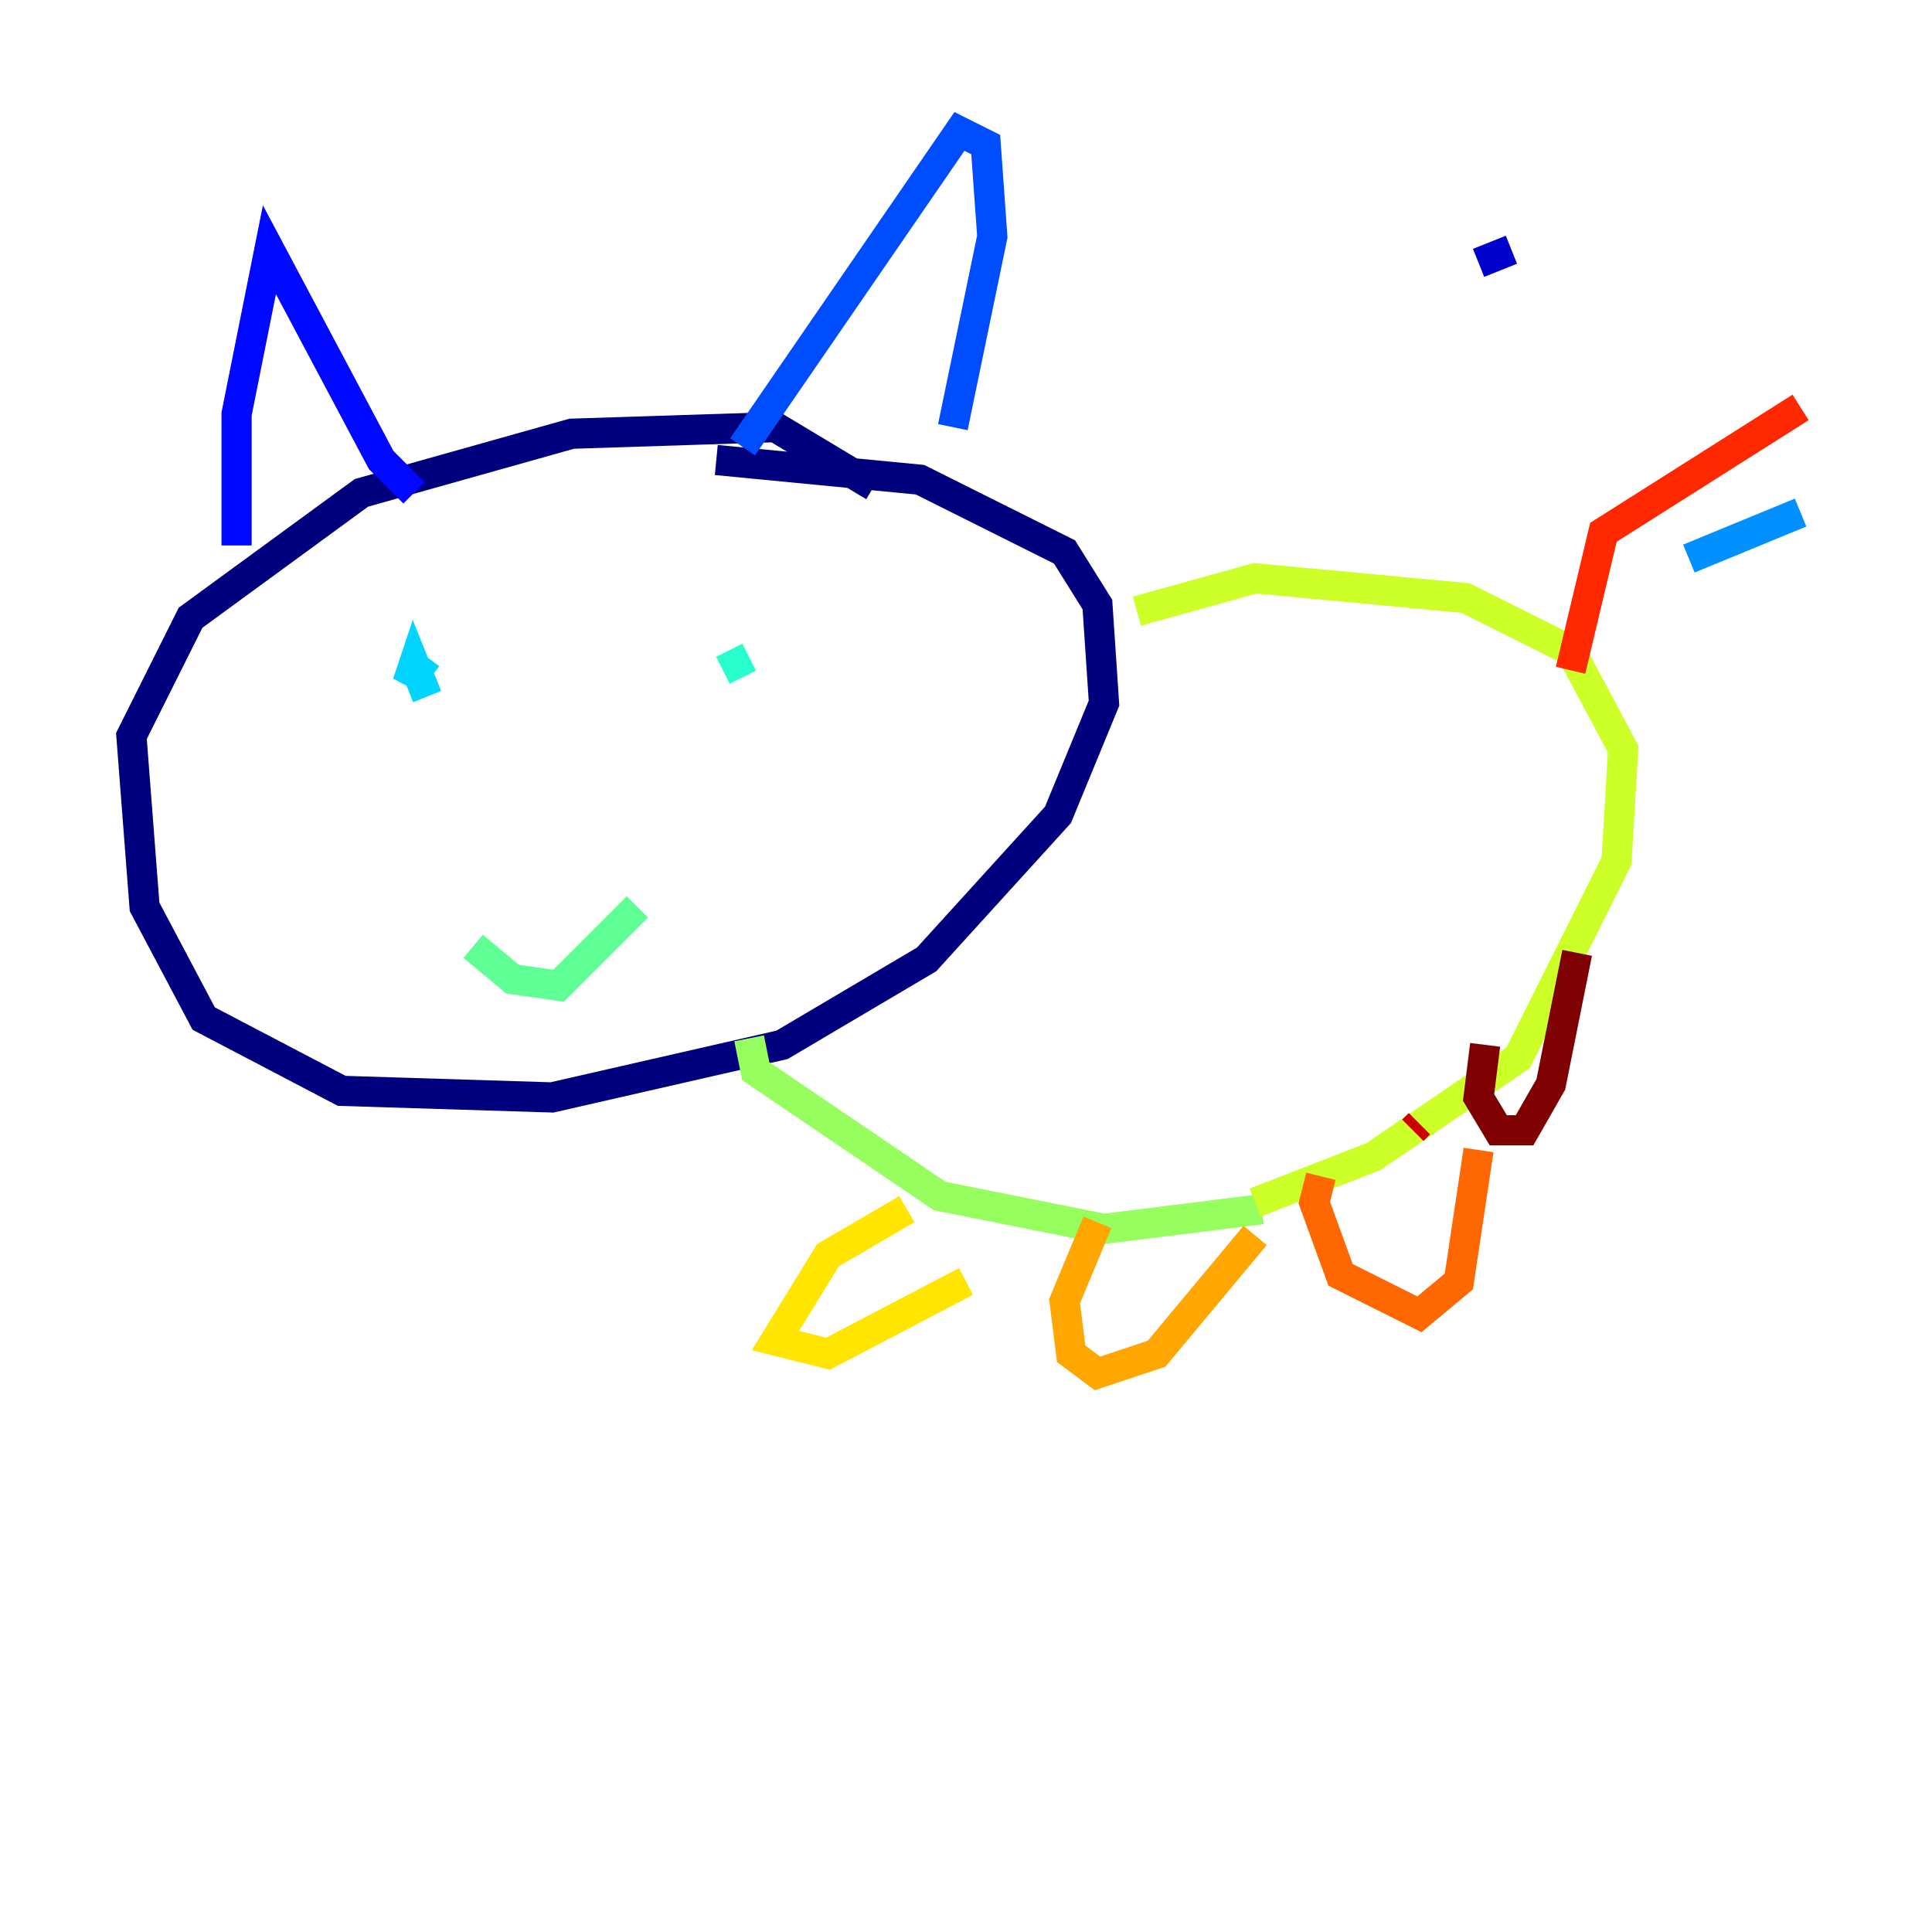 <?xml version="1.0" encoding="utf-8" ?>
<svg baseProfile="tiny" height="128" version="1.2" viewBox="0,0,128,128" width="128" xmlns="http://www.w3.org/2000/svg" xmlns:ev="http://www.w3.org/2001/xml-events" xmlns:xlink="http://www.w3.org/1999/xlink"><defs /><polyline fill="none" points="57.905,32.218 51.374,28.299 37.878,28.735 23.946,32.653 12.626,40.925 8.707,48.762 9.578,60.082 13.497,67.483 22.64,72.272 36.571,72.707 51.809,69.225 61.388,63.565 70.095,53.986 73.143,46.585 72.707,40.054 70.531,36.571 60.952,31.782 47.456,30.476" stroke="#00007f" stroke-width="2" /><polyline fill="none" points="97.959,17.415 100.136,16.544" stroke="#0000cc" stroke-width="2" /><polyline fill="none" points="15.674,36.136 15.674,27.429 17.85,16.544 25.252,30.476 27.429,32.653" stroke="#0008ff" stroke-width="2" /><polyline fill="none" points="49.197,29.605 63.565,8.707 65.306,9.578 65.742,15.674 63.129,28.299" stroke="#004cff" stroke-width="2" /><polyline fill="none" points="119.293,33.959 111.891,37.007" stroke="#0090ff" stroke-width="2" /><polyline fill="none" points="28.299,46.15 27.429,43.973 26.993,45.279 28.299,43.537" stroke="#00d4ff" stroke-width="2" /><polyline fill="none" points="49.633,43.537 47.891,44.408" stroke="#29ffcd" stroke-width="2" /><polyline fill="none" points="31.347,62.694 33.959,64.871 37.007,65.306 42.231,60.082" stroke="#5fff96" stroke-width="2" /><polyline fill="none" points="49.633,68.789 50.068,70.966 62.258,79.238 73.143,81.415 83.592,80.109" stroke="#96ff5f" stroke-width="2" /><polyline fill="none" points="75.32,40.49 83.156,38.313 97.088,39.619 104.054,43.102 107.537,49.633 107.102,57.034 100.571,70.095 90.993,76.626 83.156,79.674" stroke="#cdff29" stroke-width="2" /><polyline fill="none" points="60.082,80.109 54.857,83.156 51.374,88.816 54.857,89.687 64.0,84.898" stroke="#ffe500" stroke-width="2" /><polyline fill="none" points="72.707,80.98 70.531,86.204 70.966,89.687 72.707,90.993 76.626,89.687 83.156,81.85" stroke="#ffa600" stroke-width="2" /><polyline fill="none" points="87.51,77.932 87.075,79.674 88.816,84.463 94.041,87.075 96.653,84.898 97.959,76.191" stroke="#ff6700" stroke-width="2" /><polyline fill="none" points="104.054,44.408 106.231,35.265 119.293,26.993" stroke="#ff2800" stroke-width="2" /><polyline fill="none" points="93.605,74.884 94.041,74.449" stroke="#cc0000" stroke-width="2" /><polyline fill="none" points="98.395,69.225 97.959,72.707 99.265,74.884 101.007,74.884 102.748,71.837 104.49,63.129" stroke="#7f0000" stroke-width="2" /></svg>